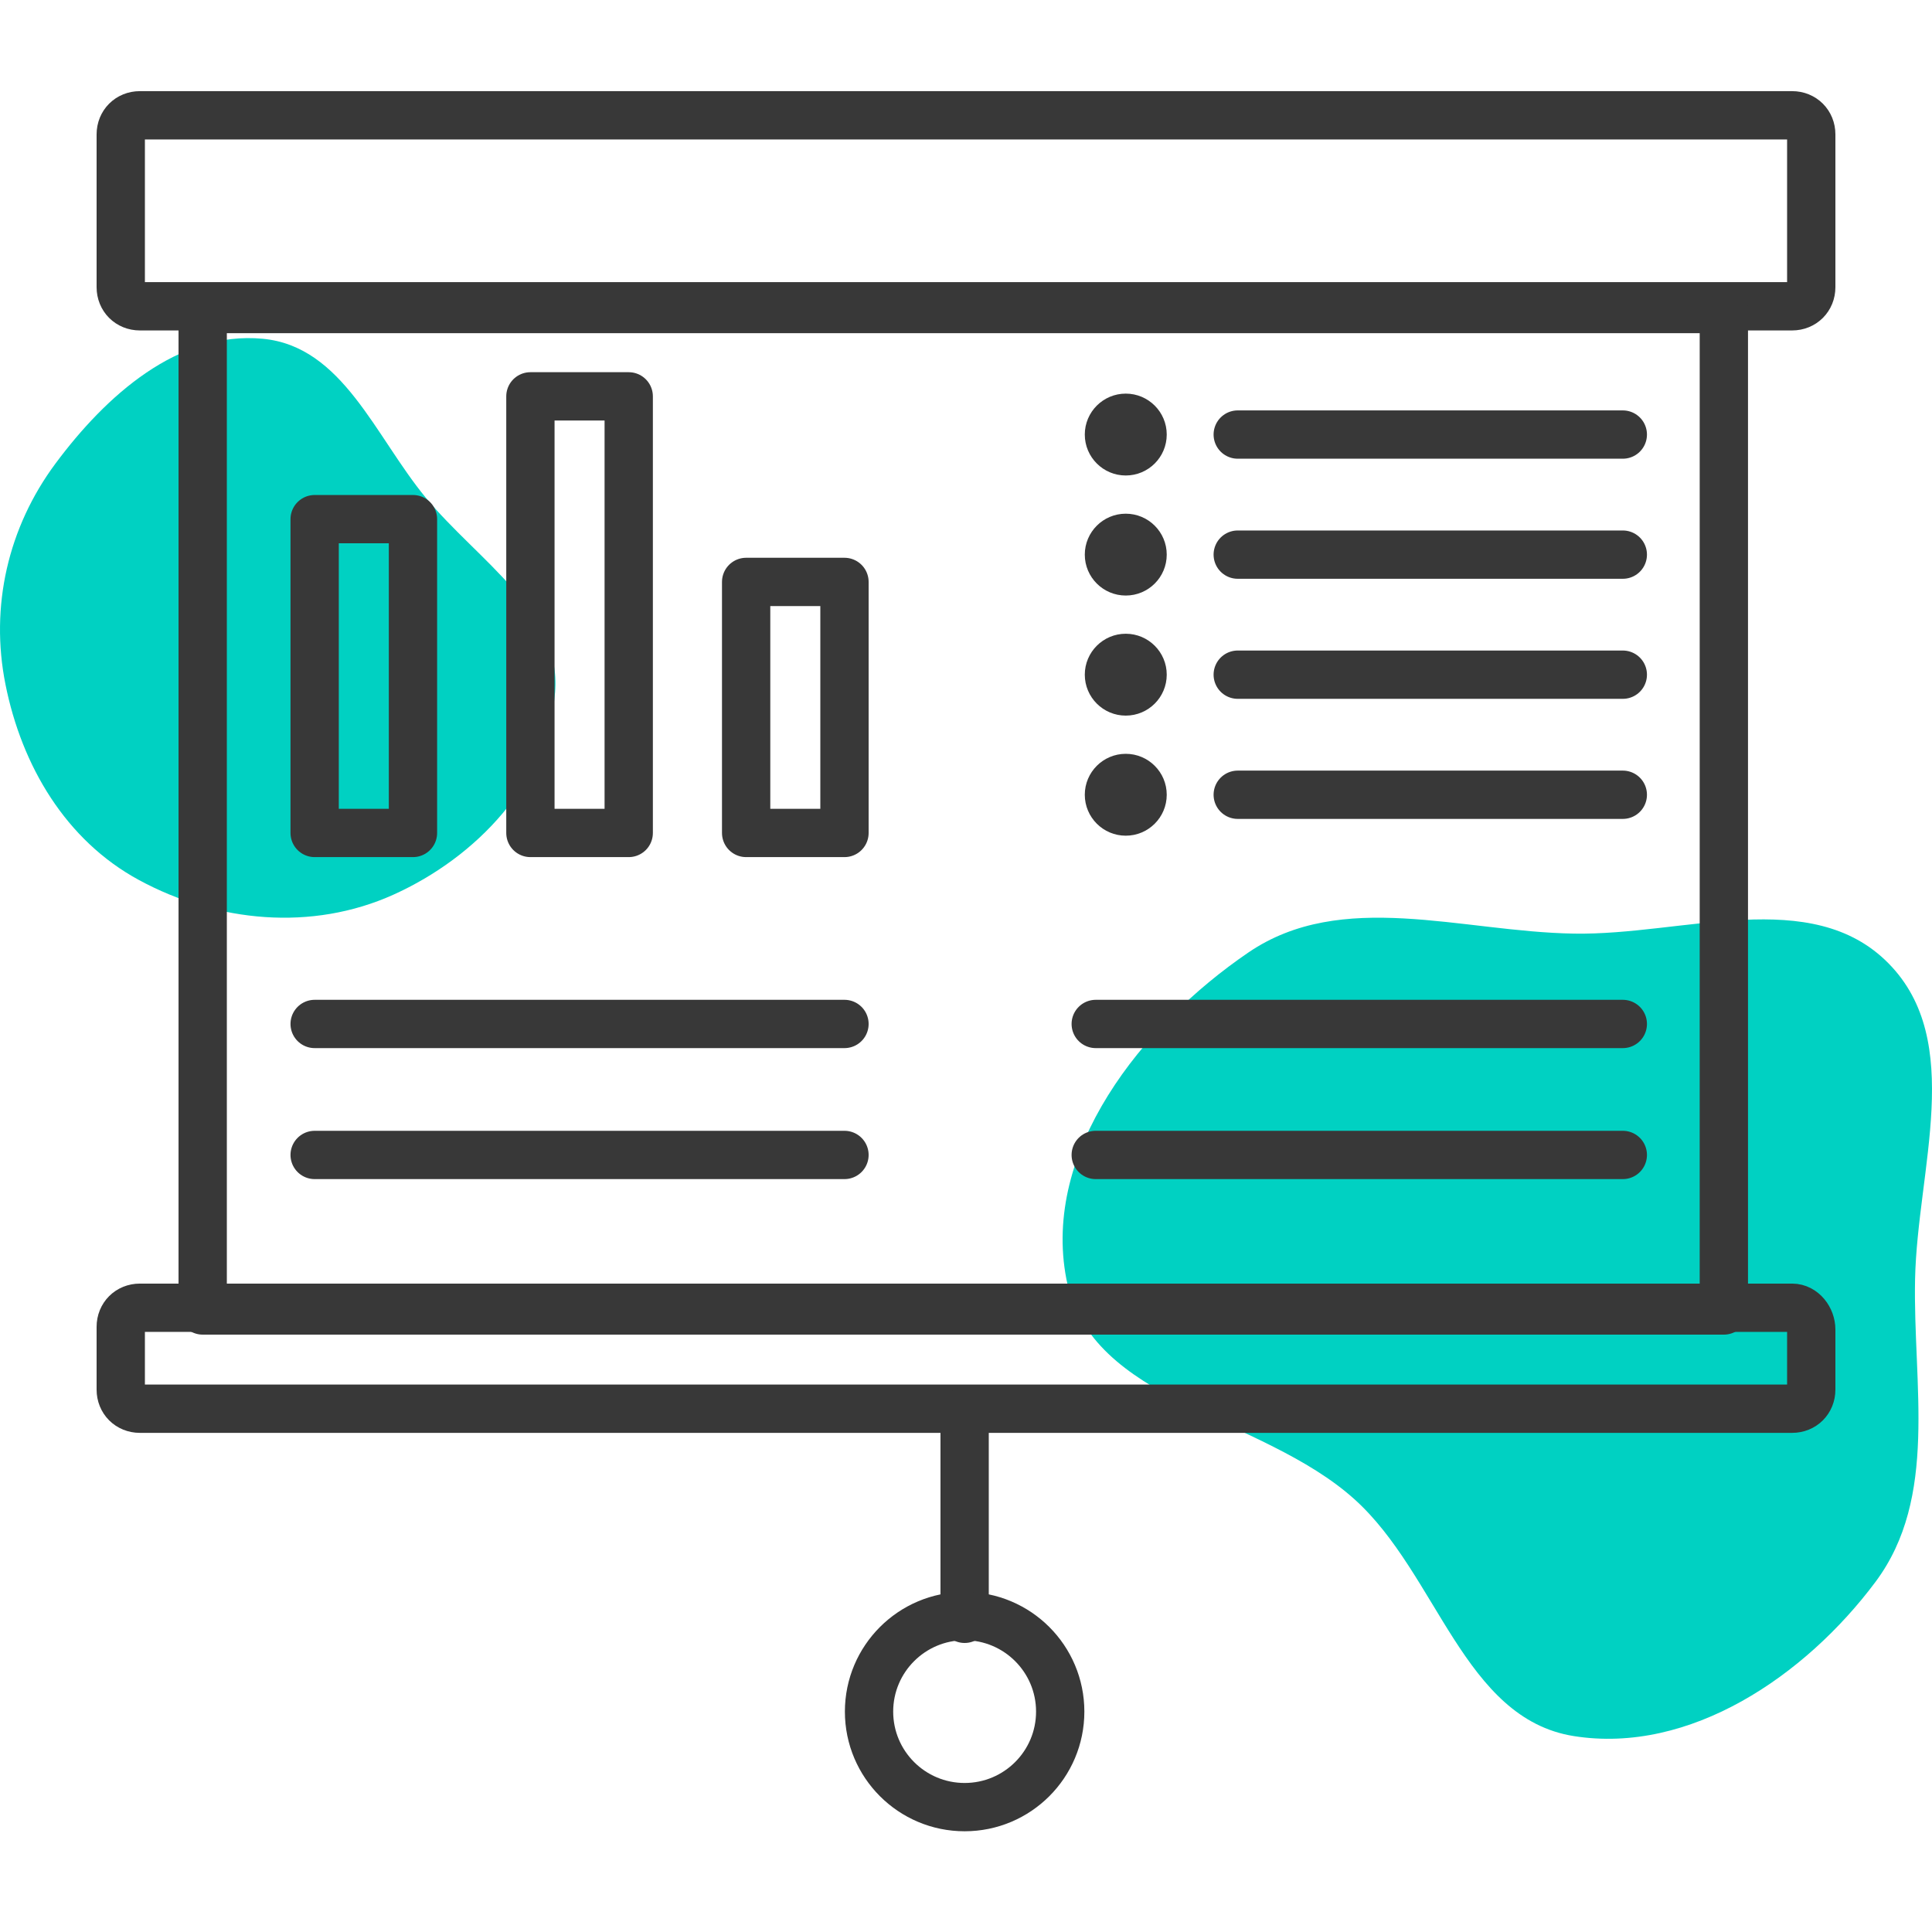<svg width="80" height="80" viewBox="0 0 80 80" fill="none" xmlns="http://www.w3.org/2000/svg">
<path fill-rule="evenodd" clip-rule="evenodd" d="M65.17 38.659C69.703 38.736 75.003 36.654 78.196 39.887C81.385 43.116 79.395 48.418 79.299 52.965C79.208 57.346 80.277 61.997 77.659 65.504C74.746 69.405 69.967 72.649 65.17 71.888C60.605 71.165 59.528 65.181 56.088 62.083C52.22 58.6 45.15 58.085 44.157 52.965C43.135 47.692 47.269 42.453 51.697 39.438C55.568 36.803 60.494 38.58 65.17 38.659Z" fill="#00D1C2"/>
<path fill-rule="evenodd" clip-rule="evenodd" d="M10.874 14.027C14.19 14.335 15.529 18.066 17.636 20.614C19.8 23.231 23.261 25.304 22.984 28.672C22.678 32.403 19.735 35.493 16.288 37.048C12.922 38.566 8.999 38.2 5.756 36.441C2.715 34.794 0.899 31.703 0.227 28.342C-0.42 25.115 0.33 21.839 2.302 19.188C4.386 16.385 7.369 13.701 10.874 14.027Z" fill="#00D1C2"/>
<path d="M74.208 4.774H5.792C5.339 4.774 5 5.113 5 5.565V11.892C5 12.344 5.339 12.683 5.792 12.683H74.208C74.661 12.683 75 12.344 75 11.892V5.565C75 5.113 74.661 4.774 74.208 4.774Z" stroke="#383838" stroke-width="2" stroke-miterlimit="10" stroke-linecap="round" stroke-linejoin="round"/>
<path d="M74.208 54.151H5.792C5.339 54.151 5 54.49 5 54.942V57.541C5 57.993 5.339 58.332 5.792 58.332H74.208C74.661 58.332 75 57.993 75 57.541V55.055C75 54.603 74.661 54.151 74.208 54.151Z" stroke="#383838" stroke-width="2" stroke-miterlimit="10" stroke-linecap="round" stroke-linejoin="round"/>
<path d="M71.381 12.796H8.393V54.264H71.381V12.796Z" stroke="#383838" stroke-width="2" stroke-miterlimit="10" stroke-linecap="round" stroke-linejoin="round"/>
<path d="M13.029 33.022V34.491H17.1V33.022V21.497H13.029V33.022Z" stroke="#383838" stroke-width="2" stroke-miterlimit="10" stroke-linecap="round" stroke-linejoin="round"/>
<path d="M21.963 33.022V34.491H26.034V33.022V16.412H21.963V33.022Z" stroke="#383838" stroke-width="2" stroke-miterlimit="10" stroke-linecap="round" stroke-linejoin="round"/>
<path d="M30.896 24.096V33.022V34.491H34.968V33.022V24.096H30.896Z" stroke="#383838" stroke-width="2" stroke-miterlimit="10" stroke-linecap="round" stroke-linejoin="round"/>
<path d="M34.968 42.4H13.029" stroke="#383838" stroke-width="2" stroke-miterlimit="10" stroke-linecap="round" stroke-linejoin="round"/>
<path d="M34.968 47.824H13.029" stroke="#383838" stroke-width="2" stroke-miterlimit="10" stroke-linecap="round" stroke-linejoin="round"/>
<path d="M67.197 42.4H45.372" stroke="#383838" stroke-width="2" stroke-miterlimit="10" stroke-linecap="round" stroke-linejoin="round"/>
<path d="M67.197 17.994H51.252" stroke="#383838" stroke-width="2" stroke-miterlimit="10" stroke-linecap="round" stroke-linejoin="round"/>
<path d="M67.197 22.966H51.252" stroke="#383838" stroke-width="2" stroke-miterlimit="10" stroke-linecap="round" stroke-linejoin="round"/>
<path d="M67.197 27.937H51.252" stroke="#383838" stroke-width="2" stroke-miterlimit="10" stroke-linecap="round" stroke-linejoin="round"/>
<path d="M67.197 32.909H51.252" stroke="#383838" stroke-width="2" stroke-miterlimit="10" stroke-linecap="round" stroke-linejoin="round"/>
<path d="M67.197 47.824H45.372" stroke="#383838" stroke-width="2" stroke-miterlimit="10" stroke-linecap="round" stroke-linejoin="round"/>
<path d="M46.615 19.689C47.552 19.689 48.312 18.93 48.312 17.994C48.312 17.058 47.552 16.299 46.615 16.299C45.679 16.299 44.919 17.058 44.919 17.994C44.919 18.93 45.679 19.689 46.615 19.689Z" fill="#383838"/>
<path d="M46.615 24.66C47.552 24.66 48.312 23.902 48.312 22.966C48.312 22.03 47.552 21.271 46.615 21.271C45.679 21.271 44.919 22.03 44.919 22.966C44.919 23.902 45.679 24.66 46.615 24.66Z" fill="#383838"/>
<path d="M46.615 29.632C47.552 29.632 48.312 28.873 48.312 27.937C48.312 27.001 47.552 26.242 46.615 26.242C45.679 26.242 44.919 27.001 44.919 27.937C44.919 28.873 45.679 29.632 46.615 29.632Z" fill="#383838"/>
<path d="M46.615 34.604C47.552 34.604 48.312 33.845 48.312 32.909C48.312 31.973 47.552 31.214 46.615 31.214C45.679 31.214 44.919 31.973 44.919 32.909C44.919 33.845 45.679 34.604 46.615 34.604Z" fill="#383838"/>
<path d="M39.943 58.445V67.032" stroke="#383838" stroke-width="2" stroke-miterlimit="10" stroke-linecap="round" stroke-linejoin="round"/>
<path d="M39.943 74.829C42.129 74.829 43.901 73.058 43.901 70.874C43.901 68.69 42.129 66.919 39.943 66.919C37.757 66.919 35.985 68.69 35.985 70.874C35.985 73.058 37.757 74.829 39.943 74.829Z" stroke="#383838" stroke-width="2" stroke-miterlimit="10" stroke-linecap="round" stroke-linejoin="round"/>
</svg>
